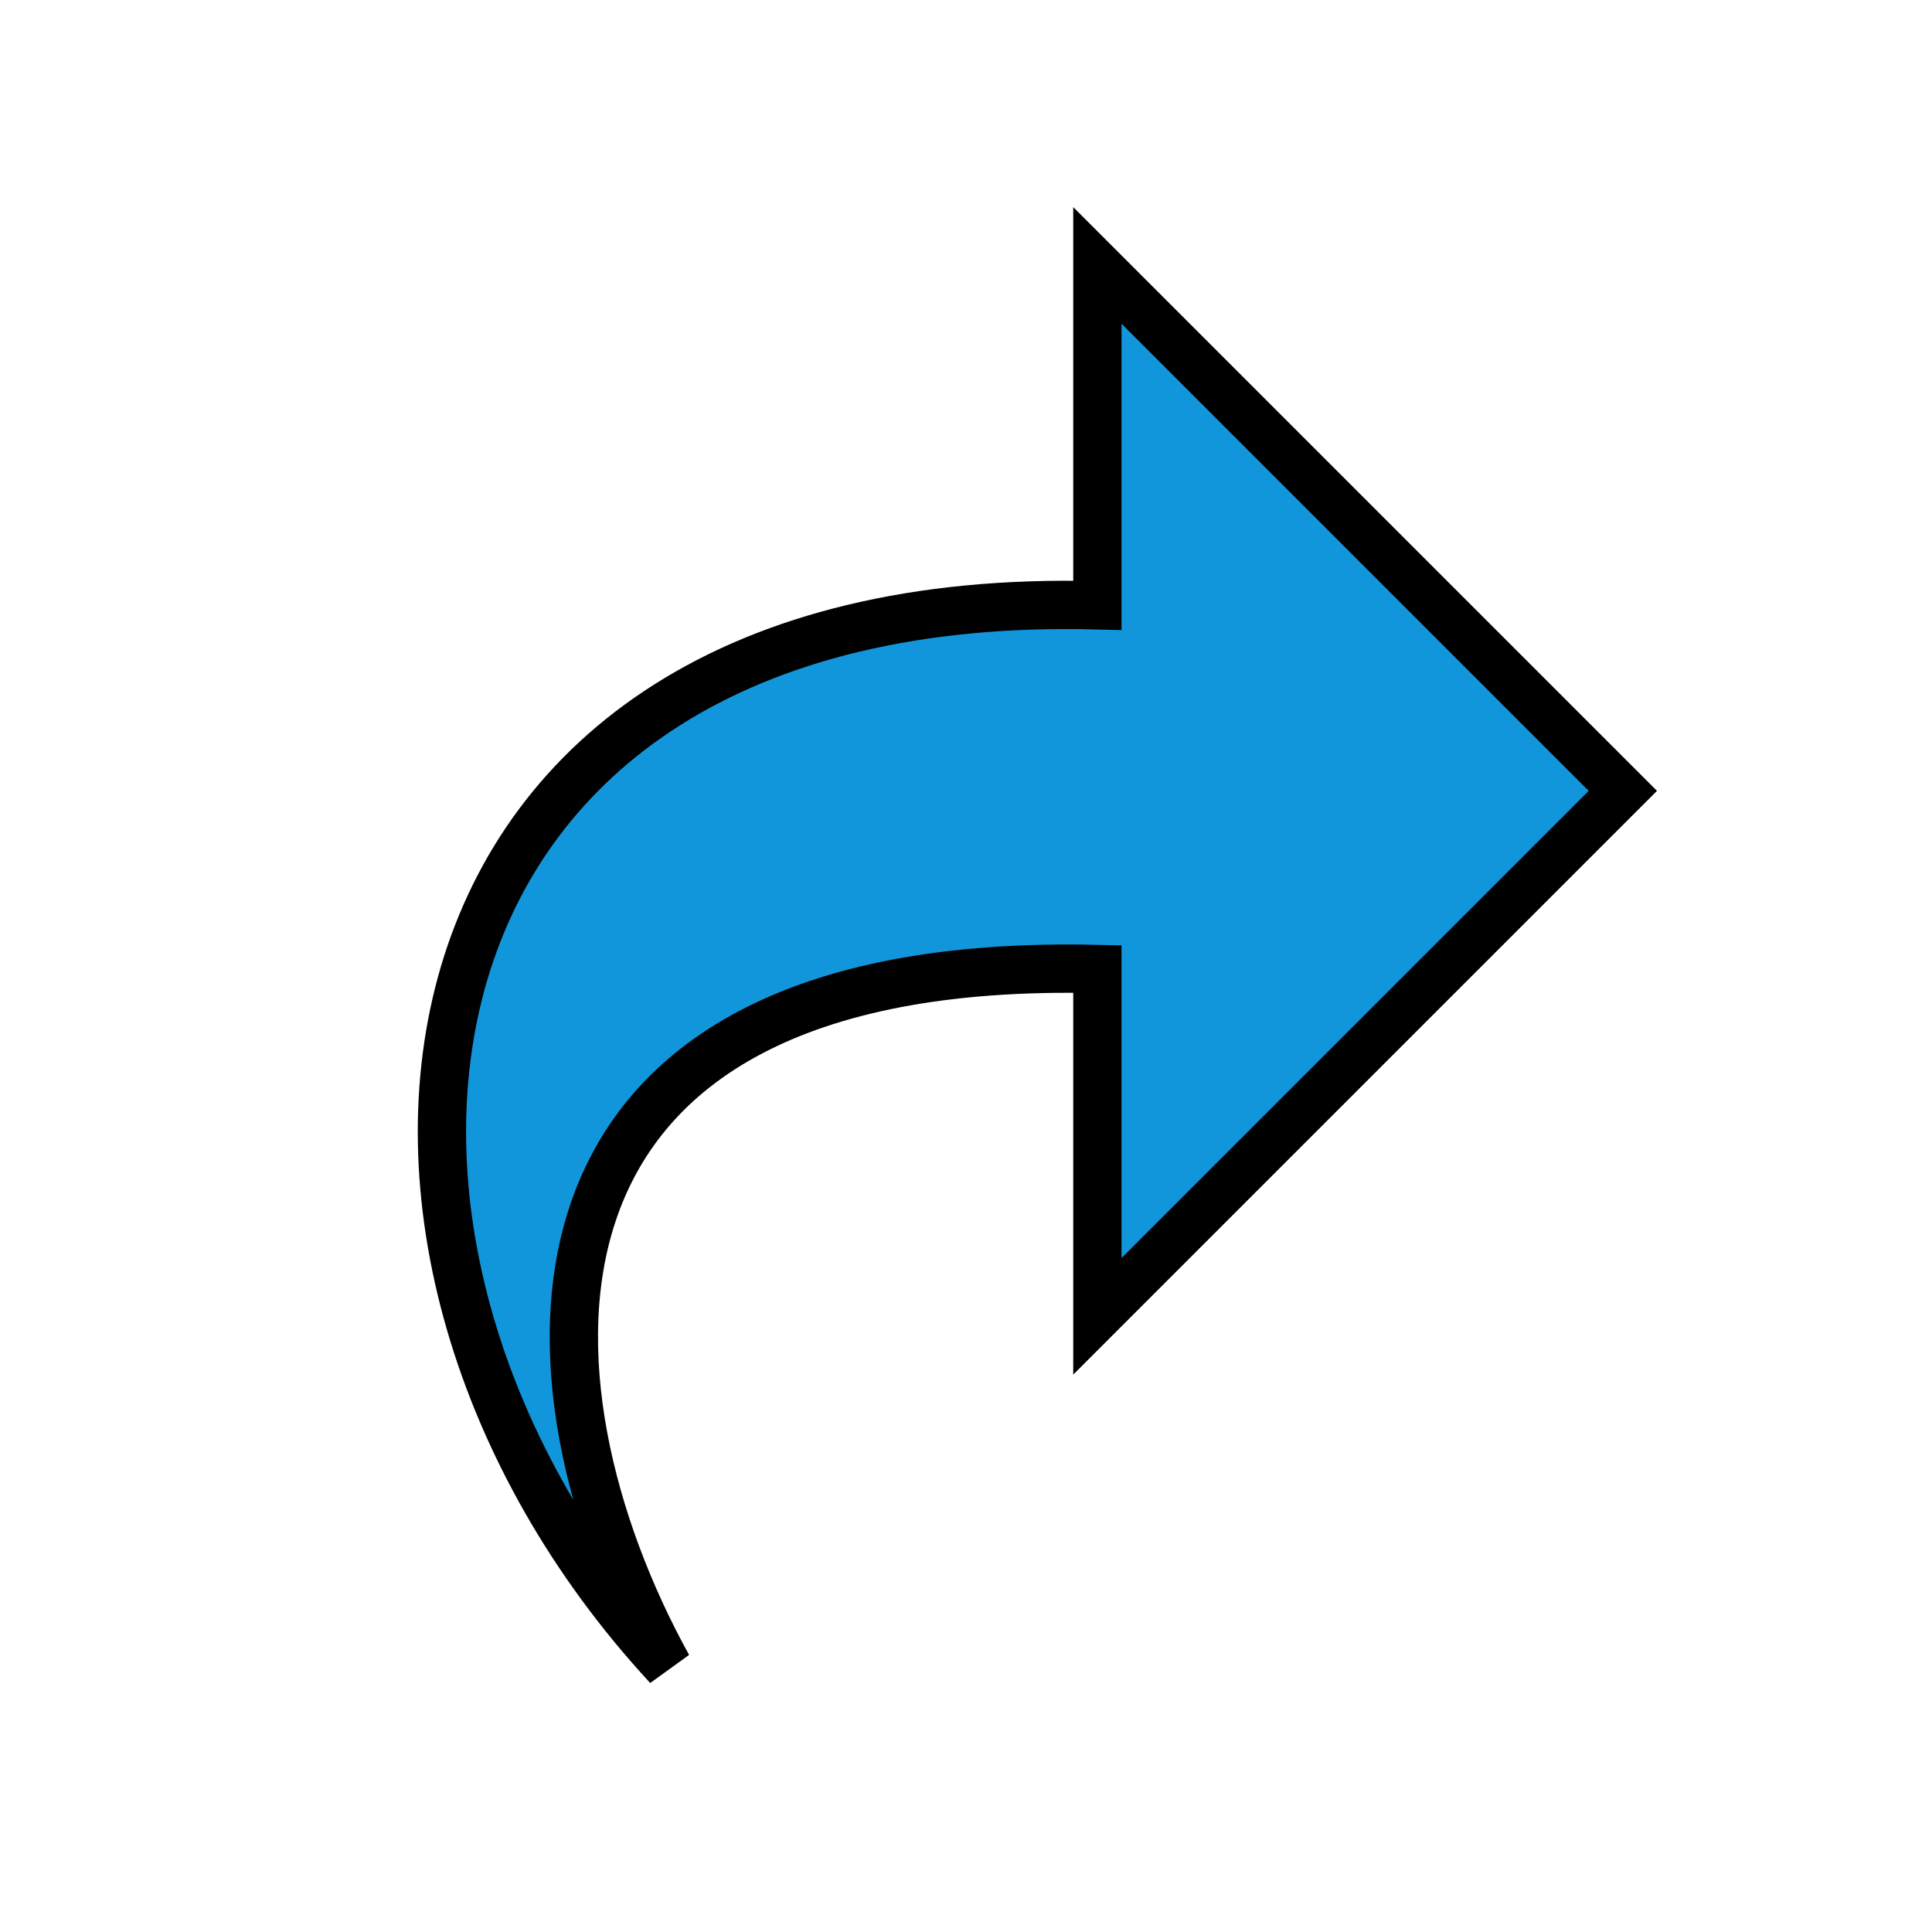 <svg width="40" height="40" xmlns="http://www.w3.org/2000/svg" p-id="15643" version="1.1" class="icon" t="1732619658645">

 <g>
  <title>Layer 1</title>
  <path stroke="null" id="svg_1" fill="#1296db" p-id="15644" d="m6.402,5.495zm16.318,7.037l0,-7.037l10.879,10.879l-10.879,10.879l0,-7.191c-12.656,-0.297 -12.113,8.606 -8.891,14.443c-7.952,-8.596 -6.263,-22.369 8.891,-21.973z"/>
 </g>
</svg>